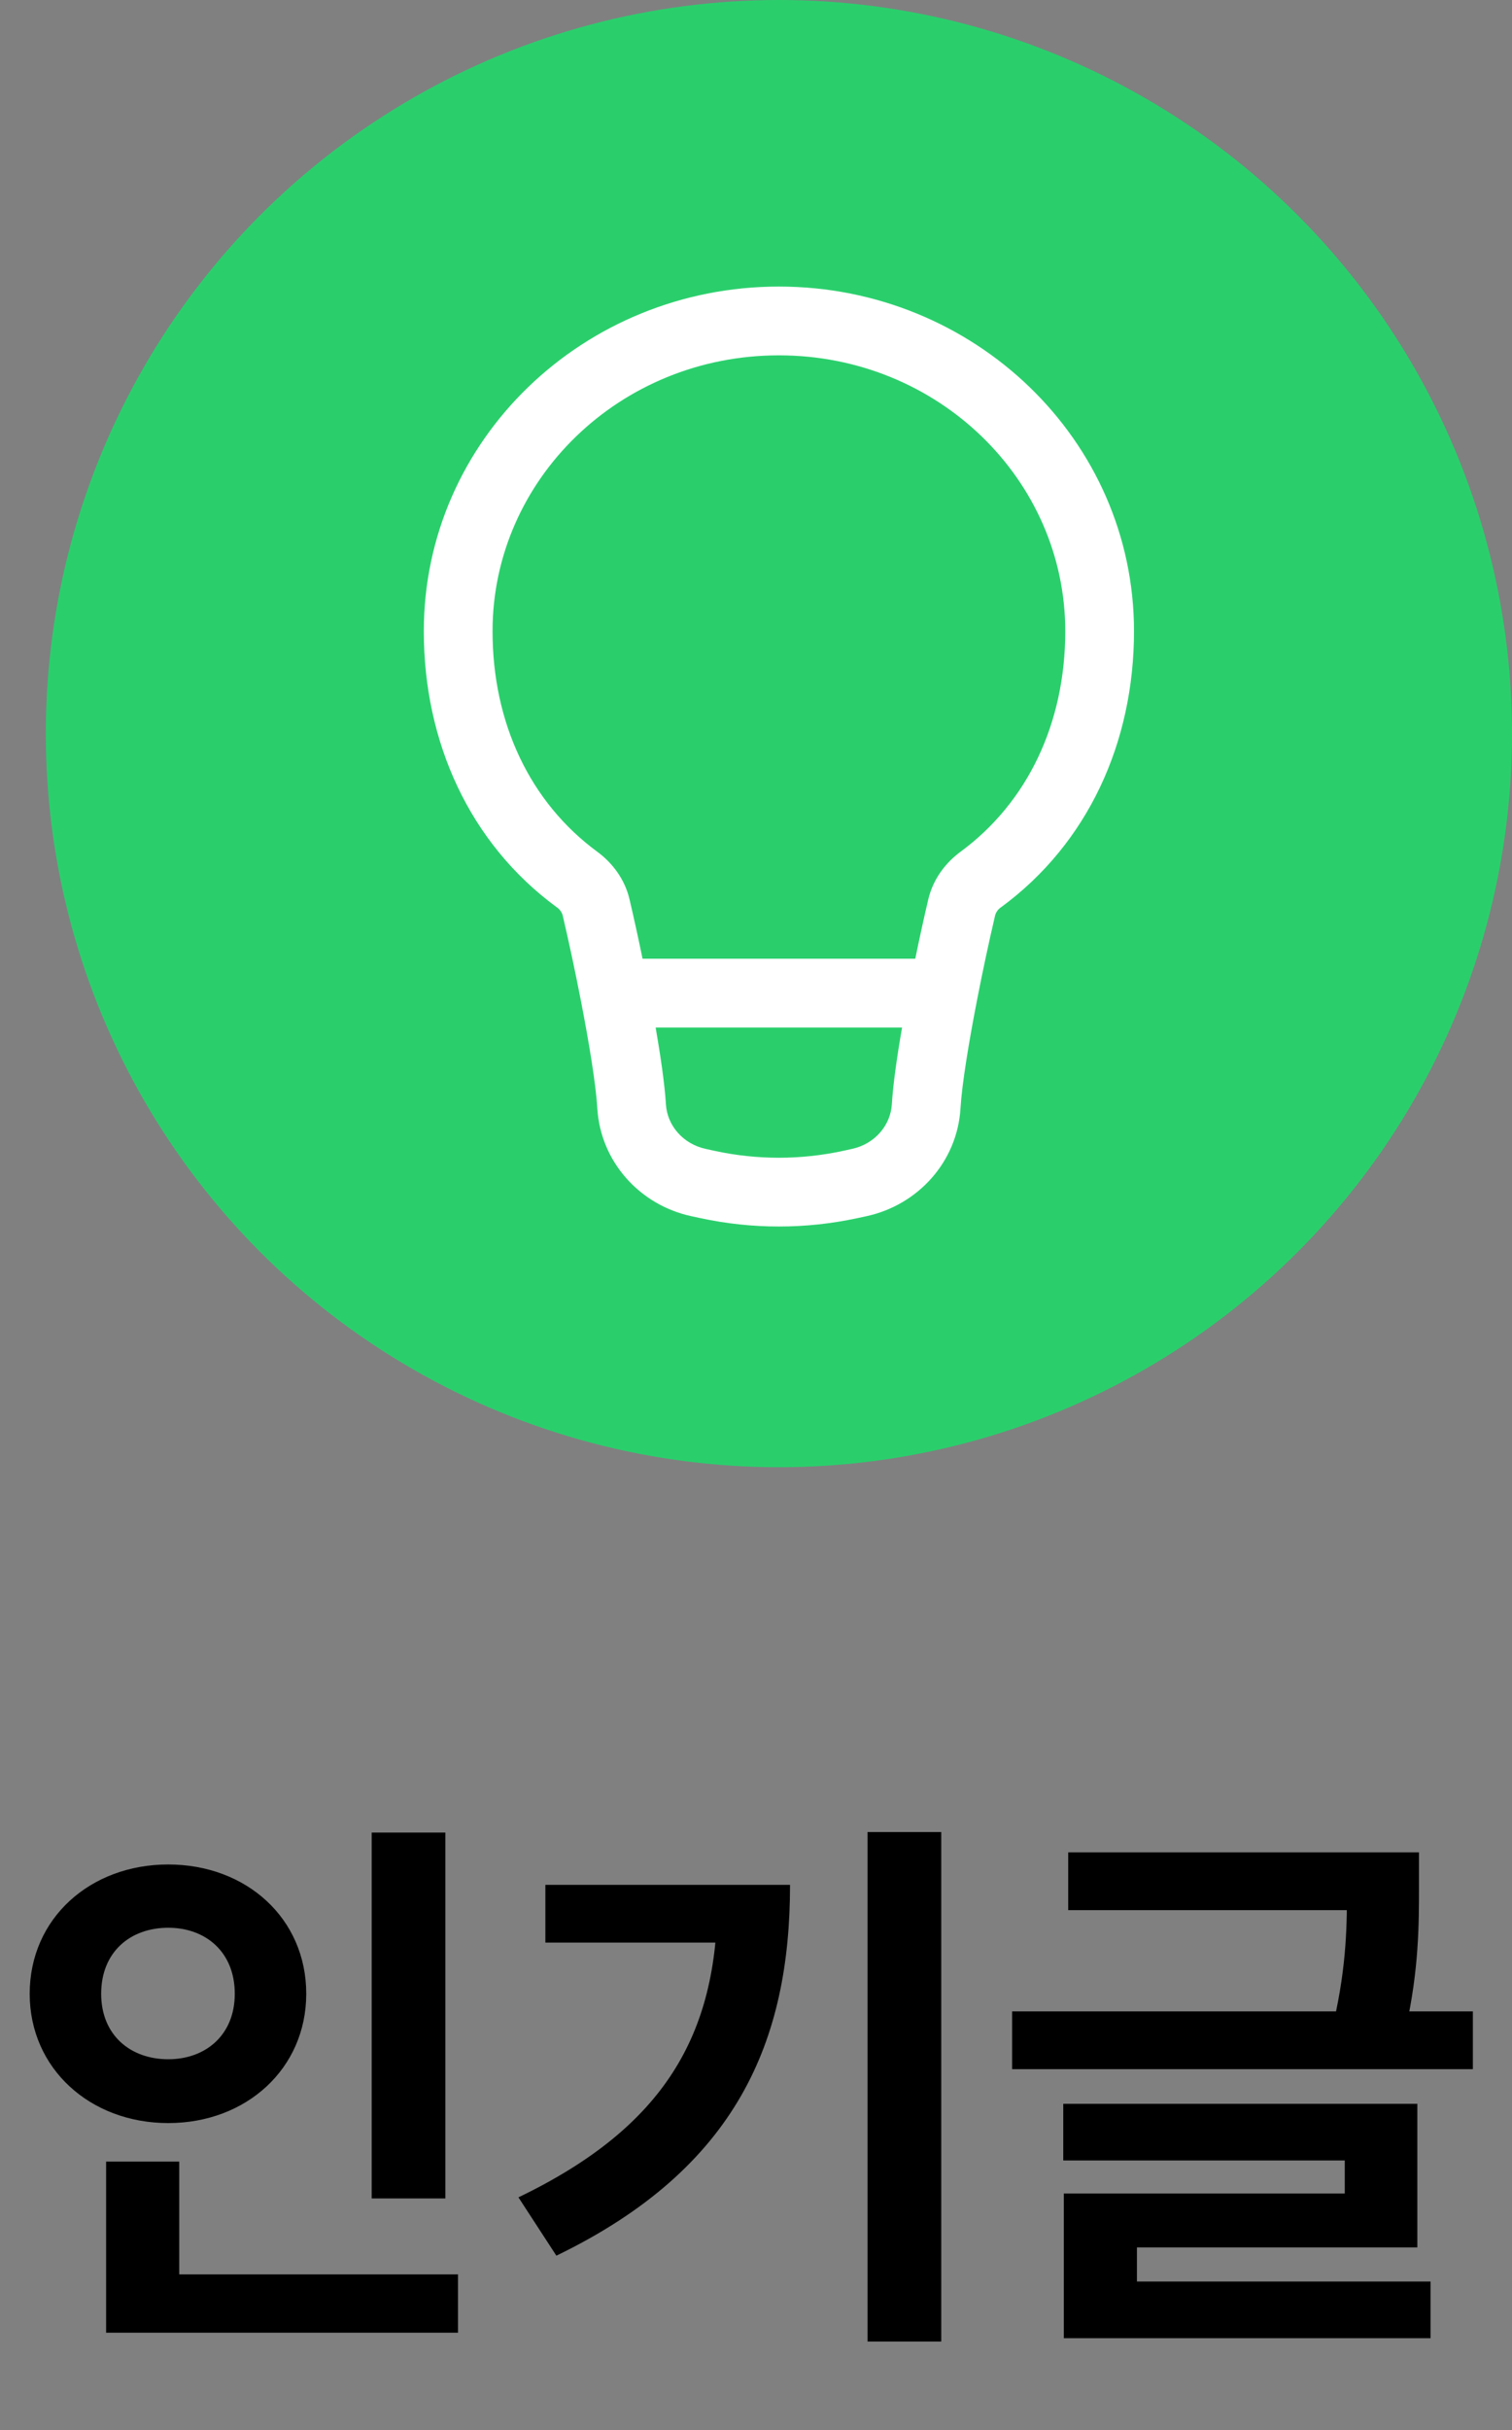 <svg width="33" height="53" viewBox="0 0 33 53" fill="none" xmlns="http://www.w3.org/2000/svg">
<rect x="0" y="0" width="33" height="53" fill="#808080" stroke="none"/>
<circle cx="17" cy="16" r="16" fill="#2ACF6C"/>
<path d="M8.112 39.968H9.72V47.948H8.112V39.968ZM2.316 49.604H9.996V50.876H2.316V49.604ZM2.316 47.144H3.912V50.12H2.316V47.144ZM3.672 40.664C5.376 40.664 6.684 41.84 6.684 43.484C6.684 45.116 5.376 46.304 3.672 46.304C1.968 46.304 0.648 45.116 0.648 43.484C0.648 41.84 1.968 40.664 3.672 40.664ZM3.672 42.044C2.844 42.044 2.208 42.572 2.208 43.484C2.208 44.384 2.844 44.912 3.672 44.912C4.488 44.912 5.124 44.384 5.124 43.484C5.124 42.572 4.488 42.044 3.672 42.044ZM18.935 39.956H20.543V51.068H18.935V39.956ZM15.659 41.108H17.243C17.243 44.504 16.091 47.288 12.143 49.196L11.315 47.924C14.507 46.388 15.659 44.372 15.659 41.396V41.108ZM11.903 41.108H16.415V42.368H11.903V41.108ZM23.314 40.4H30.358V41.66H23.314V40.4ZM22.09 43.868H32.146V45.128H22.09V43.868ZM29.398 40.4H30.97V41.156C30.97 41.948 30.97 42.956 30.682 44.24L29.11 44.096C29.398 42.836 29.398 41.936 29.398 41.156V40.4ZM23.206 45.884H30.934V49.016H24.814V50.144H23.218V47.84H29.35V47.12H23.206V45.884ZM23.218 49.76H31.222V50.996H23.218V49.76Z" fill="black"/>
<path fill-rule="evenodd" clip-rule="evenodd" d="M17 7.75C13.524 7.75 10.75 10.467 10.75 13.766C10.75 15.771 11.57 17.499 13.035 18.576C13.358 18.813 13.635 19.167 13.74 19.616C13.827 19.985 13.926 20.434 14.024 20.91H19.976C20.074 20.434 20.173 19.985 20.26 19.616C20.366 19.167 20.642 18.813 20.965 18.576C22.429 17.499 23.25 15.77 23.25 13.766C23.25 10.467 20.476 7.75 17 7.75ZM19.689 22.41H14.31C14.42 23.047 14.507 23.65 14.534 24.084C14.561 24.541 14.902 24.95 15.405 25.058L15.601 25.101C16.521 25.3 17.476 25.3 18.397 25.101L18.593 25.058C19.096 24.95 19.437 24.541 19.465 24.084C19.491 23.651 19.577 23.047 19.688 22.41M9.25 13.766C9.25 9.59 12.744 6.25 17 6.25C21.256 6.25 24.75 9.591 24.75 13.766C24.75 16.19 23.746 18.393 21.853 19.784C21.789 19.825 21.742 19.888 21.72 19.96C21.577 20.572 21.446 21.186 21.326 21.803C21.143 22.741 20.994 23.651 20.963 24.175C20.893 25.333 20.041 26.28 18.911 26.525L18.715 26.567C17.585 26.811 16.415 26.811 15.285 26.567L15.089 26.525C13.959 26.281 13.107 25.333 13.037 24.175C13.006 23.651 12.857 22.741 12.674 21.803C12.554 21.186 12.423 20.572 12.28 19.96C12.258 19.888 12.211 19.825 12.147 19.784C10.254 18.394 9.25 16.19 9.25 13.767" fill="white"/>
</svg>
